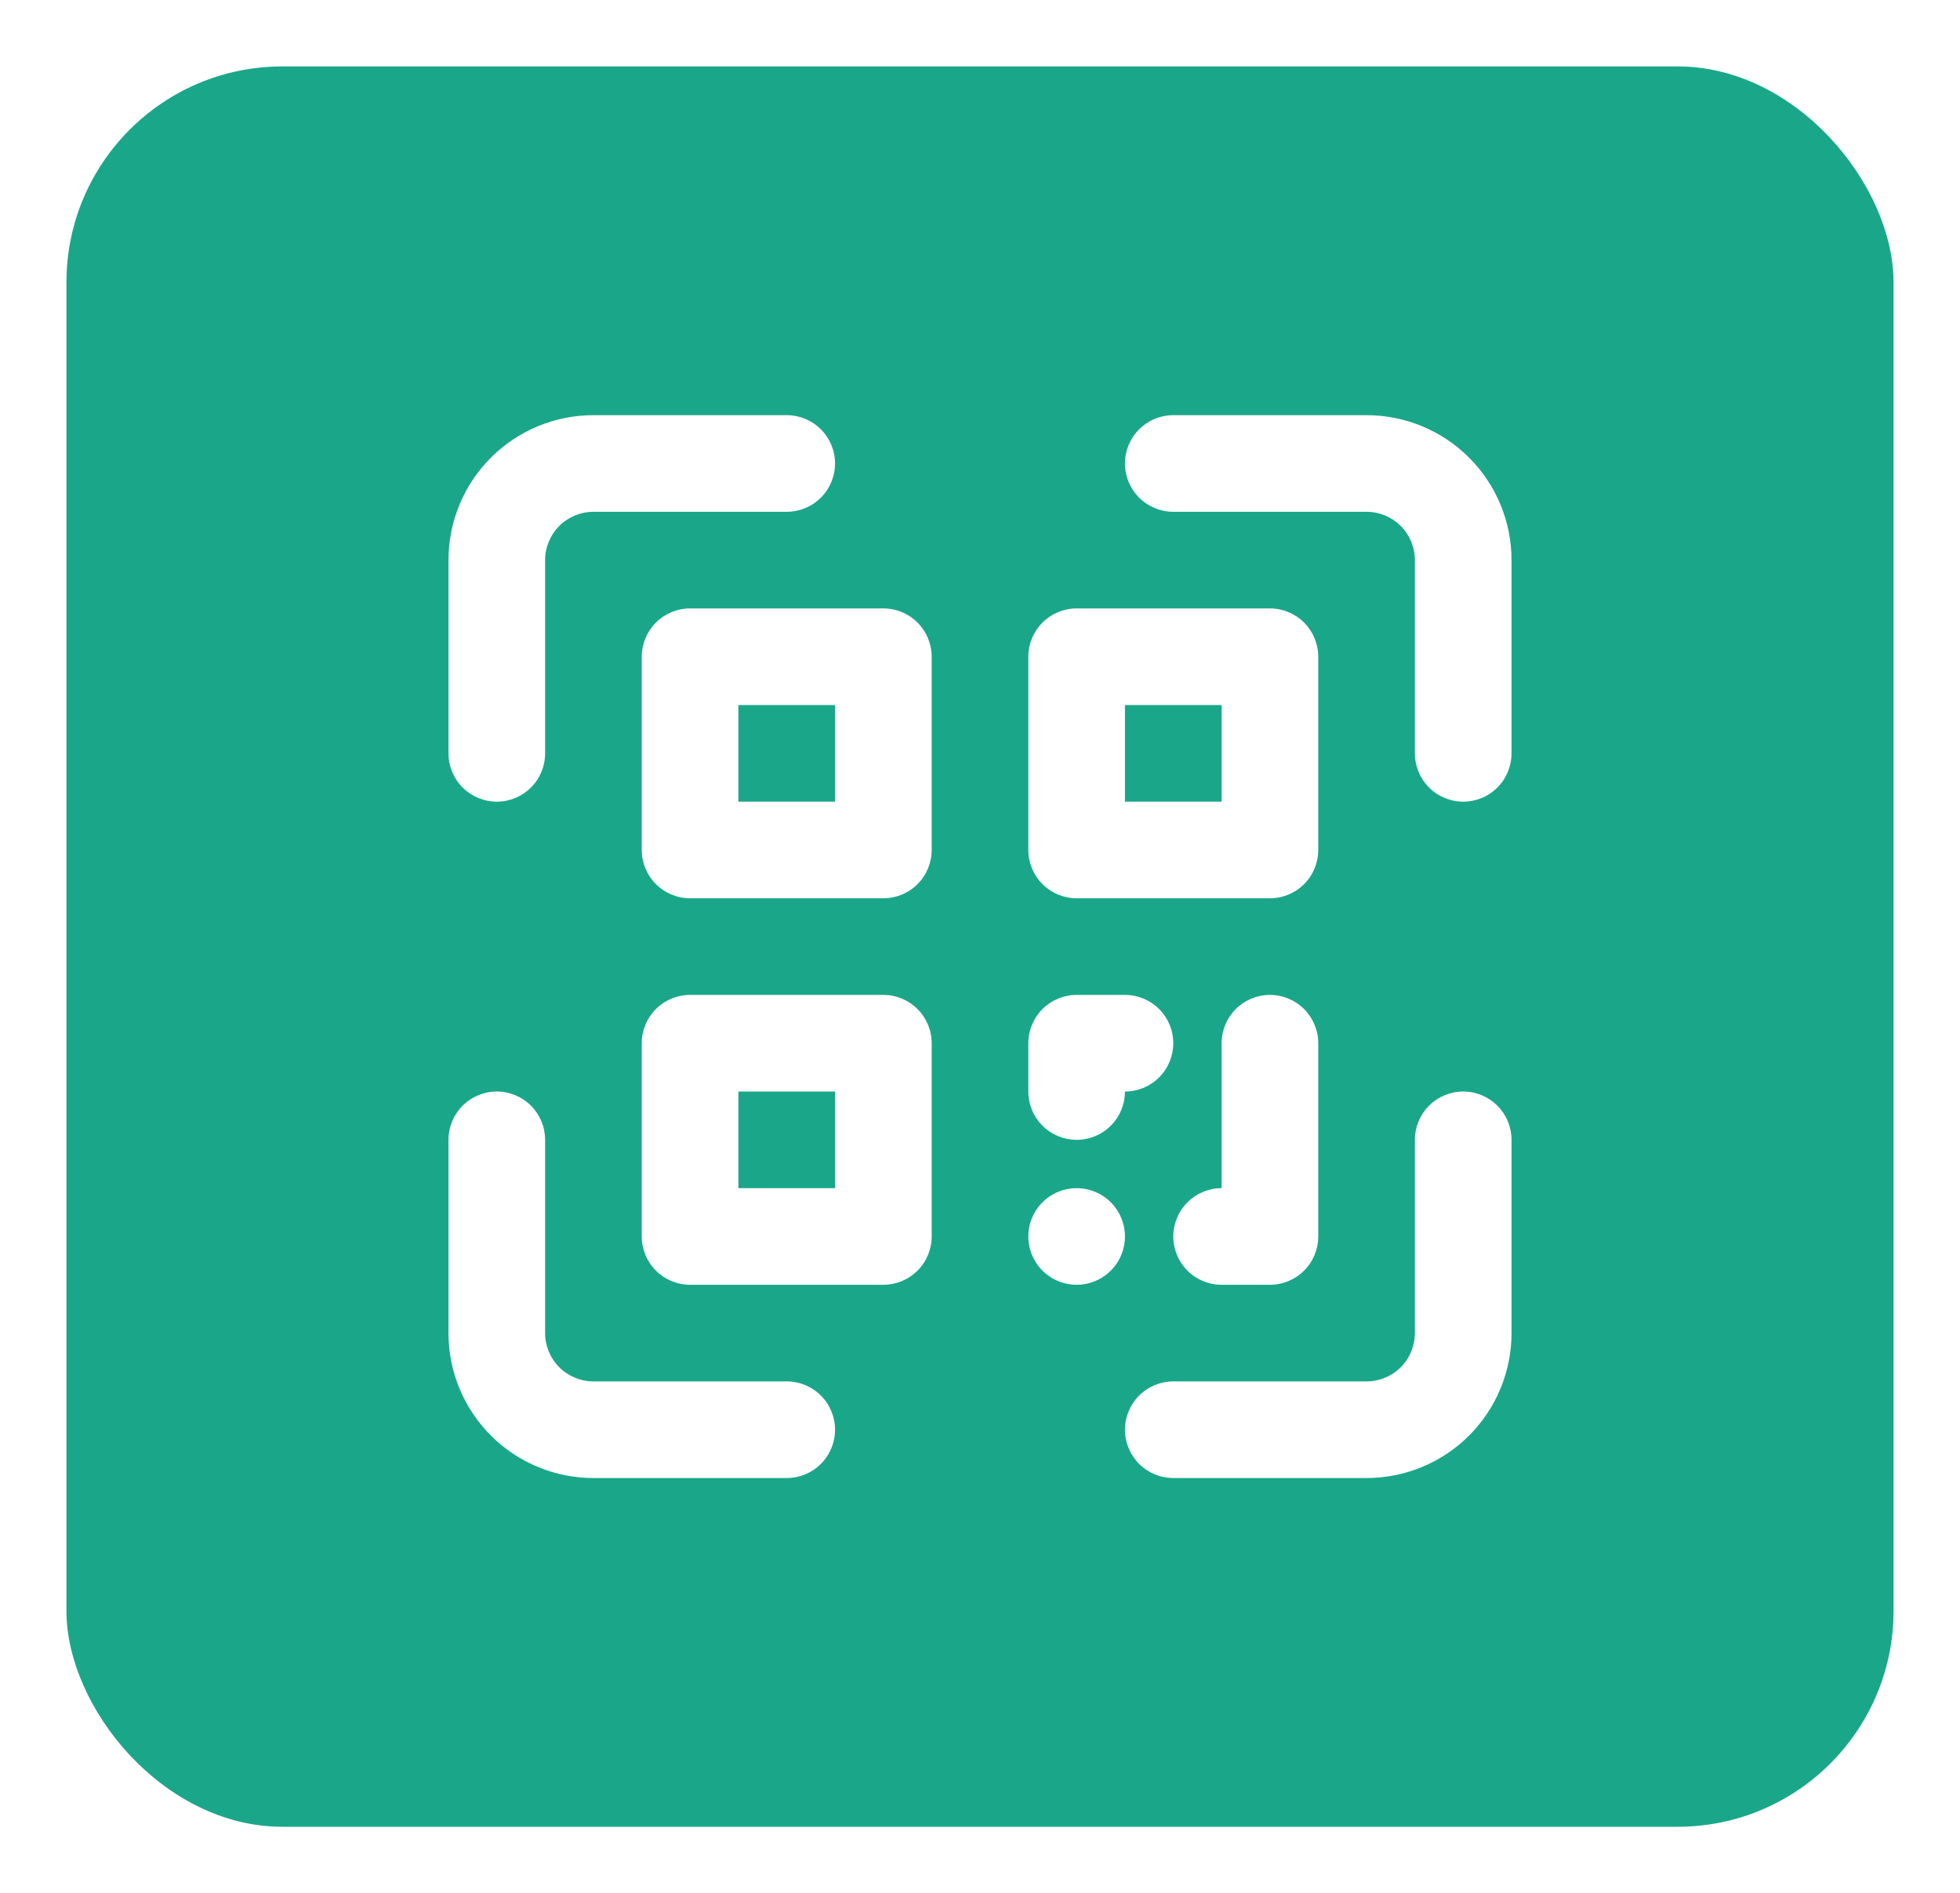 <svg width="118" height="114" viewBox="0 0 118 114" fill="none" xmlns="http://www.w3.org/2000/svg">
<g filter="url(#filter0_d_1_92)">
<rect x="4" width="110" height="106" rx="13" fill="#1AA789"/>
<path d="M47.364 79.182H35.727C34.956 79.182 34.216 78.875 33.67 78.33C33.125 77.784 32.818 77.044 32.818 76.273V64.636C32.818 63.865 32.512 63.125 31.966 62.579C31.421 62.034 30.681 61.727 29.909 61.727C29.138 61.727 28.398 62.034 27.852 62.579C27.306 63.125 27 63.865 27 64.636V76.273C27 78.587 27.919 80.807 29.556 82.444C31.193 84.081 33.413 85 35.727 85H47.364C48.135 85 48.875 84.694 49.421 84.148C49.966 83.602 50.273 82.862 50.273 82.091C50.273 81.319 49.966 80.579 49.421 80.034C48.875 79.488 48.135 79.182 47.364 79.182V79.182ZM88.091 61.727C87.319 61.727 86.579 62.034 86.034 62.579C85.488 63.125 85.182 63.865 85.182 64.636V76.273C85.182 77.044 84.875 77.784 84.33 78.33C83.784 78.875 83.044 79.182 82.273 79.182H70.636C69.865 79.182 69.125 79.488 68.579 80.034C68.034 80.579 67.727 81.319 67.727 82.091C67.727 82.862 68.034 83.602 68.579 84.148C69.125 84.694 69.865 85 70.636 85H82.273C84.587 85 86.807 84.081 88.444 82.444C90.081 80.807 91 78.587 91 76.273V64.636C91 63.865 90.694 63.125 90.148 62.579C89.602 62.034 88.862 61.727 88.091 61.727ZM82.273 21H70.636C69.865 21 69.125 21.306 68.579 21.852C68.034 22.398 67.727 23.138 67.727 23.909C67.727 24.681 68.034 25.421 68.579 25.966C69.125 26.512 69.865 26.818 70.636 26.818H82.273C83.044 26.818 83.784 27.125 84.33 27.67C84.875 28.216 85.182 28.956 85.182 29.727V41.364C85.182 42.135 85.488 42.875 86.034 43.421C86.579 43.966 87.319 44.273 88.091 44.273C88.862 44.273 89.602 43.966 90.148 43.421C90.694 42.875 91 42.135 91 41.364V29.727C91 27.413 90.081 25.193 88.444 23.556C86.807 21.919 84.587 21 82.273 21V21ZM29.909 44.273C30.681 44.273 31.421 43.966 31.966 43.421C32.512 42.875 32.818 42.135 32.818 41.364V29.727C32.818 28.956 33.125 28.216 33.67 27.67C34.216 27.125 34.956 26.818 35.727 26.818H47.364C48.135 26.818 48.875 26.512 49.421 25.966C49.966 25.421 50.273 24.681 50.273 23.909C50.273 23.138 49.966 22.398 49.421 21.852C48.875 21.306 48.135 21 47.364 21H35.727C33.413 21 31.193 21.919 29.556 23.556C27.919 25.193 27 27.413 27 29.727V41.364C27 42.135 27.306 42.875 27.852 43.421C28.398 43.966 29.138 44.273 29.909 44.273ZM53.182 32.636H41.545C40.774 32.636 40.034 32.943 39.488 33.488C38.943 34.034 38.636 34.774 38.636 35.545V47.182C38.636 47.953 38.943 48.693 39.488 49.239C40.034 49.784 40.774 50.091 41.545 50.091H53.182C53.953 50.091 54.693 49.784 55.239 49.239C55.784 48.693 56.091 47.953 56.091 47.182V35.545C56.091 34.774 55.784 34.034 55.239 33.488C54.693 32.943 53.953 32.636 53.182 32.636ZM50.273 44.273H44.455V38.455H50.273V44.273ZM64.818 50.091H76.454C77.226 50.091 77.966 49.784 78.512 49.239C79.057 48.693 79.364 47.953 79.364 47.182V35.545C79.364 34.774 79.057 34.034 78.512 33.488C77.966 32.943 77.226 32.636 76.454 32.636H64.818C64.047 32.636 63.307 32.943 62.761 33.488C62.216 34.034 61.909 34.774 61.909 35.545V47.182C61.909 47.953 62.216 48.693 62.761 49.239C63.307 49.784 64.047 50.091 64.818 50.091ZM67.727 38.455H73.546V44.273H67.727V38.455ZM53.182 55.909H41.545C40.774 55.909 40.034 56.216 39.488 56.761C38.943 57.307 38.636 58.047 38.636 58.818V70.454C38.636 71.226 38.943 71.966 39.488 72.512C40.034 73.057 40.774 73.364 41.545 73.364H53.182C53.953 73.364 54.693 73.057 55.239 72.512C55.784 71.966 56.091 71.226 56.091 70.454V58.818C56.091 58.047 55.784 57.307 55.239 56.761C54.693 56.216 53.953 55.909 53.182 55.909ZM50.273 67.546H44.455V61.727H50.273V67.546ZM64.818 64.636C65.59 64.636 66.33 64.33 66.875 63.784C67.421 63.239 67.727 62.499 67.727 61.727C68.499 61.727 69.239 61.421 69.784 60.875C70.33 60.33 70.636 59.59 70.636 58.818C70.636 58.047 70.33 57.307 69.784 56.761C69.239 56.216 68.499 55.909 67.727 55.909H64.818C64.047 55.909 63.307 56.216 62.761 56.761C62.216 57.307 61.909 58.047 61.909 58.818V61.727C61.909 62.499 62.216 63.239 62.761 63.784C63.307 64.33 64.047 64.636 64.818 64.636ZM76.454 55.909C75.683 55.909 74.943 56.216 74.397 56.761C73.852 57.307 73.546 58.047 73.546 58.818V67.546C72.774 67.546 72.034 67.852 71.488 68.397C70.943 68.943 70.636 69.683 70.636 70.454C70.636 71.226 70.943 71.966 71.488 72.512C72.034 73.057 72.774 73.364 73.546 73.364H76.454C77.226 73.364 77.966 73.057 78.512 72.512C79.057 71.966 79.364 71.226 79.364 70.454V58.818C79.364 58.047 79.057 57.307 78.512 56.761C77.966 56.216 77.226 55.909 76.454 55.909ZM64.818 67.546C64.243 67.546 63.68 67.716 63.202 68.036C62.724 68.355 62.351 68.81 62.13 69.341C61.91 69.873 61.853 70.458 61.965 71.022C62.077 71.586 62.354 72.105 62.761 72.512C63.168 72.918 63.686 73.195 64.251 73.308C64.815 73.42 65.4 73.362 65.931 73.142C66.463 72.922 66.917 72.549 67.237 72.071C67.557 71.592 67.727 71.03 67.727 70.454C67.727 69.683 67.421 68.943 66.875 68.397C66.33 67.852 65.59 67.546 64.818 67.546Z" fill="white"/>
</g>
<defs>
<filter id="filter0_d_1_92" x="0" y="0" width="118" height="114" filterUnits="userSpaceOnUse" color-interpolation-filters="sRGB">
<feFlood flood-opacity="0" result="BackgroundImageFix"/>
<feColorMatrix in="SourceAlpha" type="matrix" values="0 0 0 0 0 0 0 0 0 0 0 0 0 0 0 0 0 0 127 0" result="hardAlpha"/>
<feOffset dy="4"/>
<feGaussianBlur stdDeviation="2"/>
<feComposite in2="hardAlpha" operator="out"/>
<feColorMatrix type="matrix" values="0 0 0 0 0 0 0 0 0 0 0 0 0 0 0 0 0 0 0.1 0"/>
<feBlend mode="normal" in2="BackgroundImageFix" result="effect1_dropShadow_1_92"/>
<feBlend mode="normal" in="SourceGraphic" in2="effect1_dropShadow_1_92" result="shape"/>
</filter>
</defs>
</svg>
